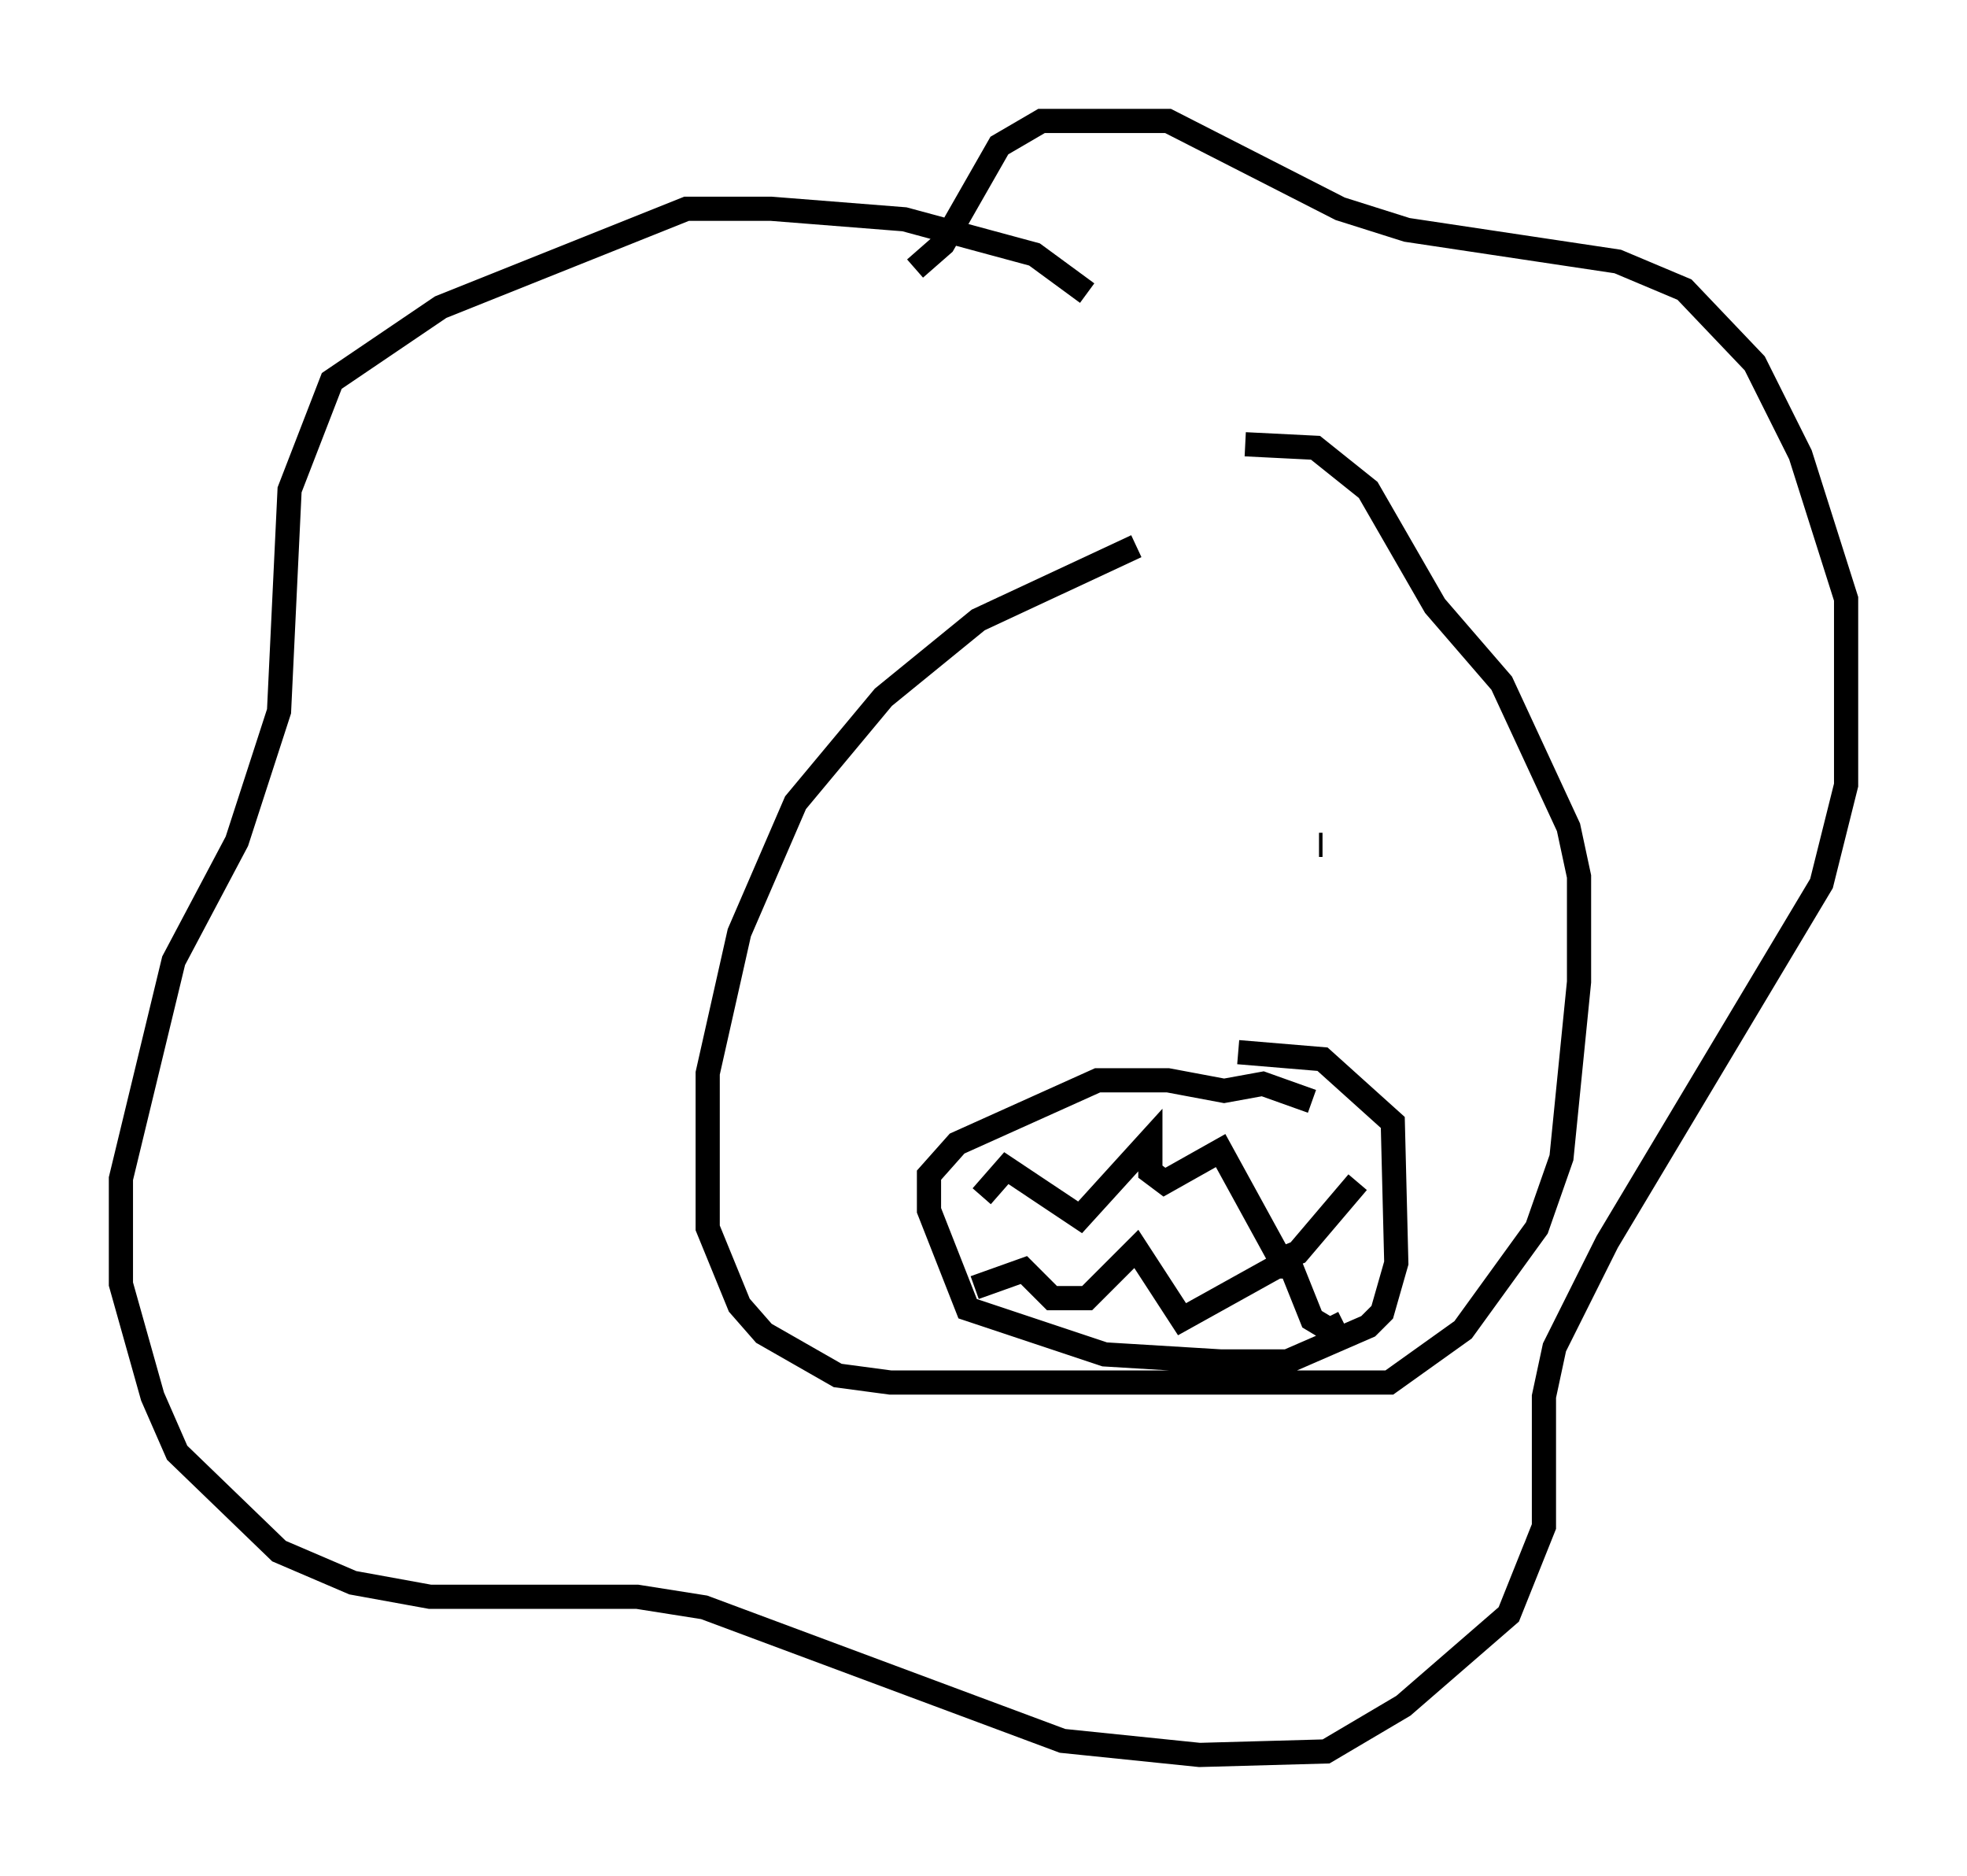 <?xml version="1.0" encoding="utf-8" ?>
<svg baseProfile="full" height="77.542" version="1.1" width="81.318" xmlns="http://www.w3.org/2000/svg" xmlns:ev="http://www.w3.org/2001/xml-events" xmlns:xlink="http://www.w3.org/1999/xlink"><defs /><rect fill="white" height="77.542" width="81.318" x="0" y="0" /><path d="M53.659, 20.397 m-6.682, 2.179 l-6.536, 3.05 -3.922, 3.196 l-3.631, 4.358 -2.324, 5.374 l-1.307, 5.81 0.0, 6.391 l1.307, 3.196 1.017, 1.162 l3.05, 1.743 2.179, 0.291 l20.626, 0.0 3.05, -2.179 l3.05, -4.212 1.017, -2.905 l0.726, -7.263 0.0, -4.358 l-0.436, -2.034 -2.76, -5.955 l-2.76, -3.196 -2.76, -4.793 l-2.179, -1.743 -2.905, -0.145 m-8.715, 16.849 l0.0, 0.0 m11.765, -0.291 l0.145, 0.0 m-14.089, 14.525 l1.017, -1.162 3.05, 2.034 l2.905, -3.196 0.0, 1.307 l0.581, 0.436 2.324, -1.307 l2.469, 4.503 0.726, -0.291 l2.469, -2.905 m-1.888, -3.341 l-2.034, -0.726 -1.598, 0.291 l-2.324, -0.436 -2.905, 0.0 l-5.81, 2.615 -1.162, 1.307 l0.0, 1.453 1.598, 4.067 l5.665, 1.888 4.793, 0.291 l2.76, 0.0 3.341, -1.453 l0.581, -0.581 0.581, -2.034 l-0.145, -5.81 -2.905, -2.615 l-3.486, -0.291 m-10.894, 9.732 l2.034, -0.726 1.162, 1.162 l1.453, 0.0 2.034, -2.034 l1.888, 2.905 3.922, -2.179 l0.581, 0.0 0.872, 2.179 l0.726, 0.436 0.581, -0.291 m-10.603, -42.559 l-2.179, -1.598 -5.374, -1.453 l-5.52, -0.436 -3.486, 0.0 l-10.168, 4.067 -4.503, 3.05 l-1.743, 4.503 -0.436, 9.151 l-1.743, 5.374 -2.615, 4.939 l-2.179, 9.006 0.0, 4.358 l1.307, 4.648 1.017, 2.324 l4.212, 4.067 3.05, 1.307 l3.196, 0.581 8.57, 0.0 l2.76, 0.436 14.816, 5.52 l5.665, 0.581 5.229, -0.145 l3.196, -1.888 4.358, -3.777 l1.453, -3.631 0.0, -5.374 l0.436, -2.034 2.179, -4.358 l8.86, -14.816 1.017, -4.067 l0.0, -7.698 -1.888, -5.955 l-1.888, -3.777 -2.905, -3.05 l-2.76, -1.162 -8.715, -1.307 l-2.76, -0.872 -7.117, -3.631 l-5.229, 0.0 -1.743, 1.017 l-2.324, 4.067 -1.162, 1.017 " fill="none" stroke="black" stroke-width="1" /></svg>
